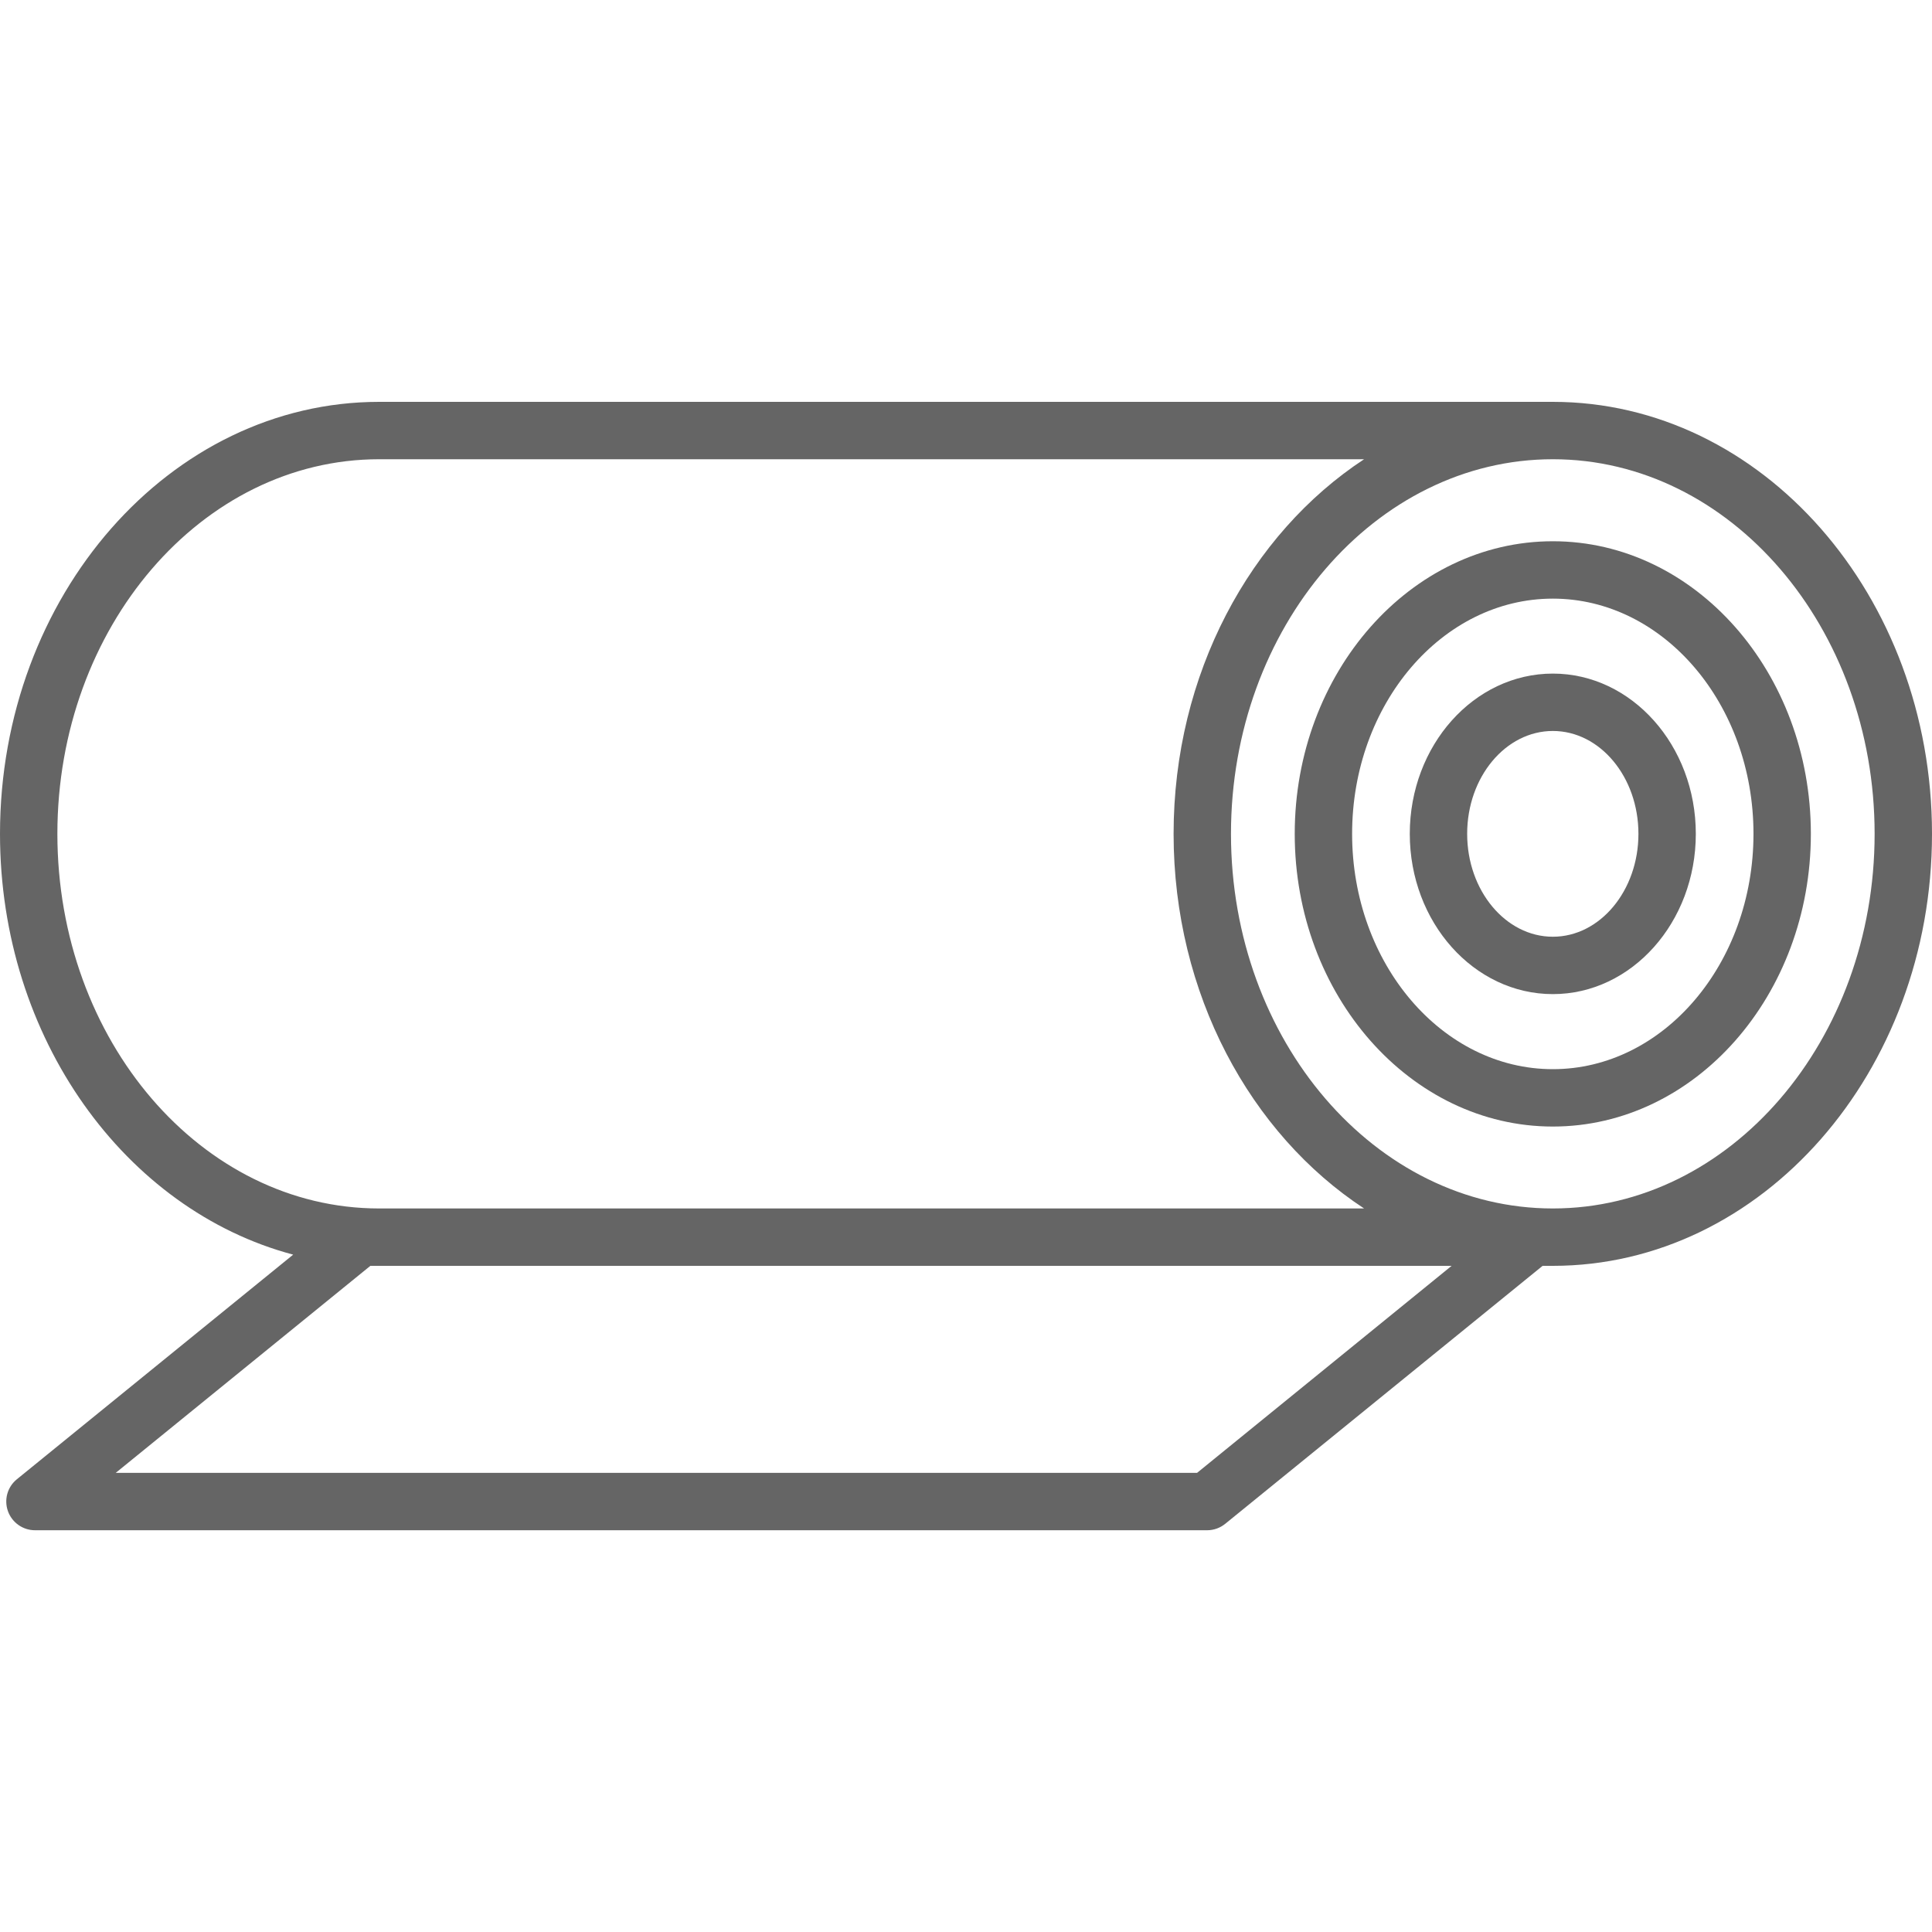 <svg width="20" height="20" viewBox="0 0 20 20" fill="none" xmlns="http://www.w3.org/2000/svg">
<g clip-path="url(#clip0_11409_10833)">
<path d="M16.075 4.16H3.925C1.761 4.16 0 6.166 0 8.632C0 10.749 1.298 12.527 3.035 12.988L0.175 15.313C0.077 15.392 0.04 15.524 0.082 15.643C0.124 15.761 0.236 15.841 0.362 15.841H12.497C12.565 15.841 12.631 15.817 12.684 15.774L15.969 13.104H16.075C18.239 13.104 20 11.098 20 8.632C20 6.166 18.239 4.16 16.075 4.16ZM0.594 8.632C0.594 6.494 2.088 4.754 3.925 4.754H14.121C12.944 5.527 12.149 6.976 12.149 8.632C12.149 10.289 12.944 11.738 14.121 12.51H3.925C2.088 12.51 0.594 10.771 0.594 8.632ZM12.392 15.247H1.198L3.834 13.104H3.925H15.027L12.392 15.247ZM16.075 12.51C14.238 12.51 12.743 10.771 12.743 8.632C12.743 6.494 14.238 4.754 16.075 4.754C17.912 4.754 19.406 6.494 19.406 8.632C19.406 10.771 17.912 12.51 16.075 12.51Z" fill="#656565"/>
<path d="M16.075 5.603C14.602 5.603 13.403 6.962 13.403 8.632C13.403 10.303 14.602 11.662 16.075 11.662C17.548 11.662 18.746 10.303 18.746 8.632C18.746 6.962 17.548 5.603 16.075 5.603ZM16.075 11.068C14.929 11.068 13.997 9.975 13.997 8.632C13.997 7.289 14.929 6.197 16.075 6.197C17.22 6.197 18.152 7.289 18.152 8.632C18.152 9.975 17.22 11.068 16.075 11.068Z" fill="#656565"/>
<path d="M16.075 6.973C15.258 6.973 14.594 7.717 14.594 8.632C14.594 9.547 15.258 10.291 16.075 10.291C16.891 10.291 17.555 9.547 17.555 8.632C17.555 7.717 16.891 6.973 16.075 6.973ZM16.075 9.697C15.586 9.697 15.188 9.219 15.188 8.632C15.188 8.044 15.586 7.567 16.075 7.567C16.564 7.567 16.961 8.044 16.961 8.632C16.961 9.219 16.564 9.697 16.075 9.697Z" fill="#656565"/>
</g>
<defs>
<clipPath id="clip0_11409_10833">
<rect width="20" height="20" fill="white"/>
</clipPath>
</defs>
</svg>
